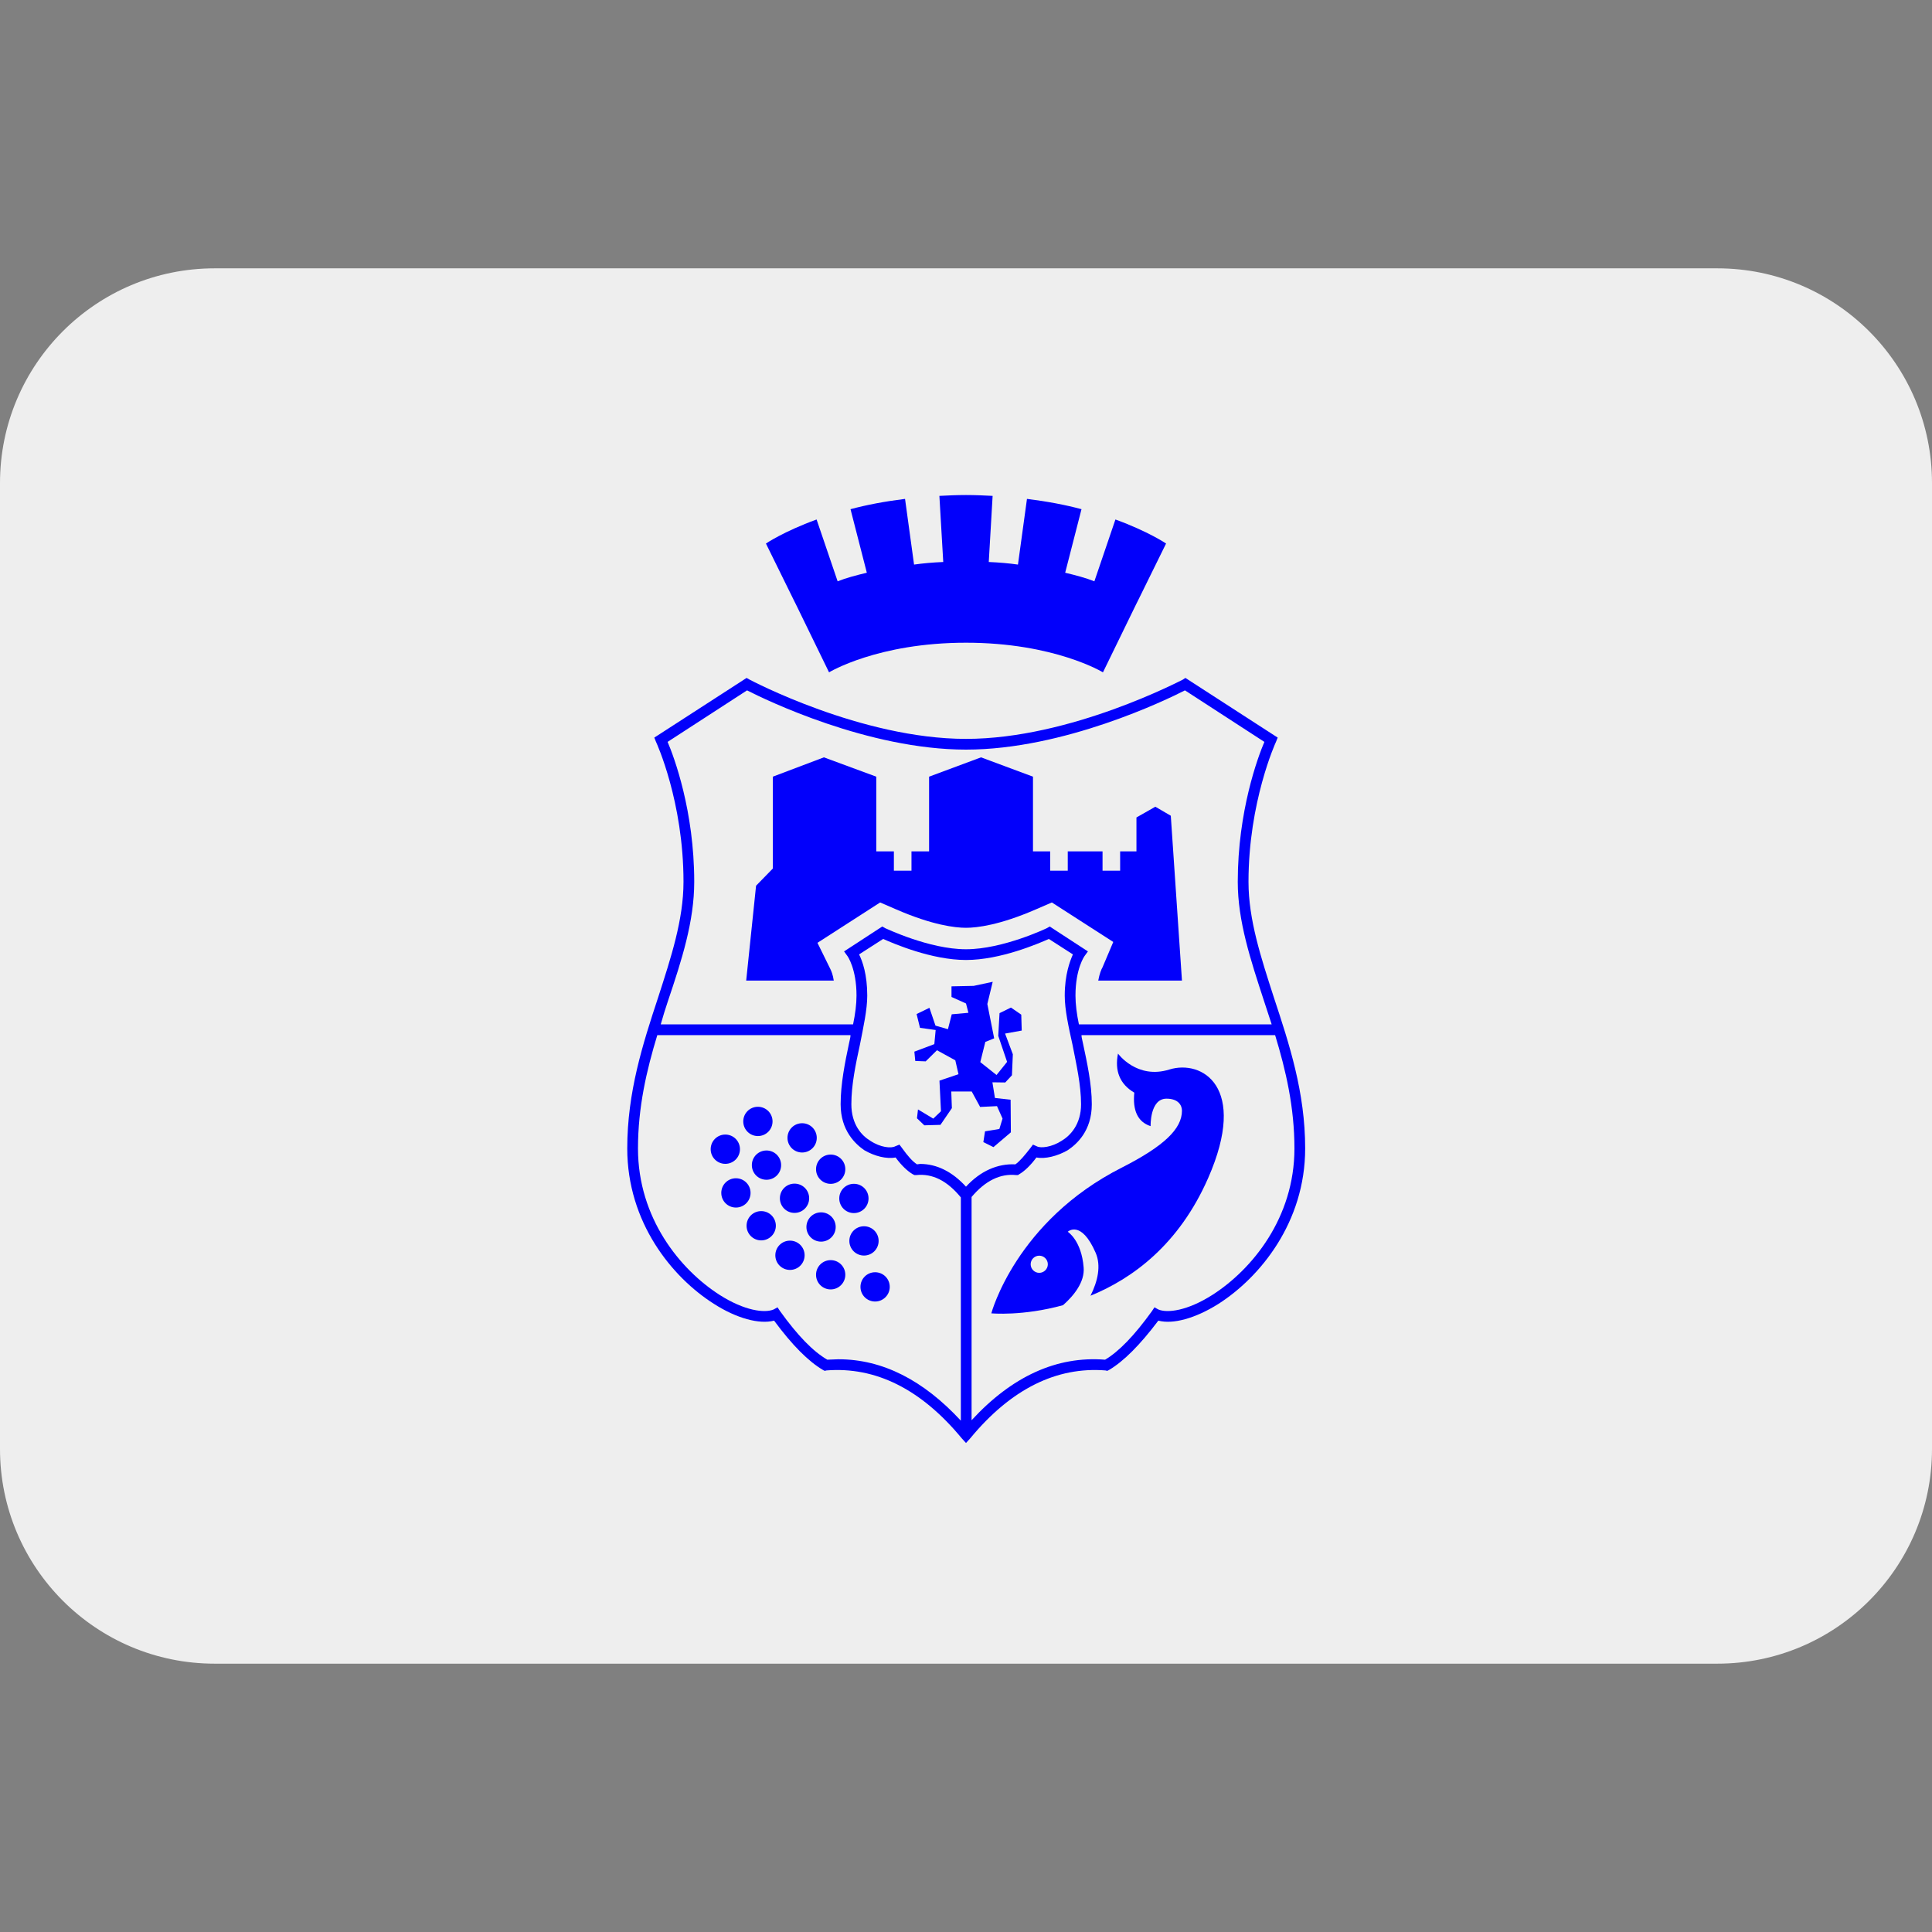 <svg xmlns="http://www.w3.org/2000/svg" viewBox="0 0 45 45"><rect x="0" y="0" width="45" height="45" fill="#808080" stroke="none"/><path fill="#eeeeee" d="m 45,33.75 c 0,2.761 -2.239,5 -5,5 H 5 c -2.761,0 -5,-2.239 -5,-5 v -22.5 c 0,-2.761 2.239,-5 5,-5 h 35 c 2.761,0 5,2.239 5,5 z"/><path fill="#0200fb" d="m 29.67,23.23 c -0.3,-0.93 -0.59,-1.81 -0.59,-2.69 0,-1.86 0.63,-3.24 0.64,-3.26 l 0.04,-0.1 -2.15,-1.39 -0.06,0.04 c -0.03,0.01 -2.61,1.38 -5.05,1.38 -2.44,0 -5.02,-1.37 -5.04,-1.38 l -0.07,-0.04 -2.15,1.39 0.04,0.1 c 0.01,0.02 0.64,1.39 0.64,3.26 0,0.88 -0.29,1.76 -0.59,2.69 -0.36,1.09 -0.72,2.21 -0.72,3.52 0,1.72 1.04,3 2.02,3.62 0.53,0.34 1.06,0.48 1.4,0.39 0.42,0.57 0.8,0.95 1.14,1.15 l 0.04,0.02 0.04,-0.01 c 1.14,-0.09 2.2,0.43 3.15,1.58 l 0.1,0.11 0.1,-0.11 c 0.95,-1.15 2.01,-1.67 3.15,-1.58 l 0.04,0.01 0.04,-0.02 c 0.34,-0.2 0.72,-0.58 1.15,-1.15 0.34,0.09 0.86,-0.05 1.4,-0.39 0.97,-0.62 2.02,-1.9 2.02,-3.62 0,-1.31 -0.37,-2.43 -0.73,-3.52 z m -14.11,0.08 c 0.32,-0.95 0.61,-1.85 0.61,-2.77 0,-1.65 -0.47,-2.91 -0.62,-3.26 l 1.85,-1.2 c 0.43,0.22 2.82,1.38 5.1,1.38 2.28,0 4.67,-1.16 5.1,-1.38 l 1.85,1.2 c -0.15,0.35 -0.62,1.61 -0.62,3.26 0,0.92 0.3,1.82 0.61,2.77 0.06,0.18 0.12,0.37 0.18,0.55 h -4.49 c -0.05,-0.24 -0.08,-0.47 -0.08,-0.67 0,-0.63 0.21,-0.92 0.21,-0.92 l 0.08,-0.11 -0.89,-0.58 -0.07,0.04 c 0,0 -1.02,0.49 -1.88,0.49 -0.86,0 -1.87,-0.49 -1.88,-0.49 l -0.07,-0.04 -0.89,0.58 0.08,0.11 c 0,0 0.21,0.29 0.21,0.92 0,0.2 -0.03,0.43 -0.08,0.67 h -4.48 c 0.05,-0.18 0.11,-0.37 0.17,-0.55 z m 6.94,4.33 c -0.32,-0.35 -0.68,-0.53 -1.07,-0.53 -0.02,0 -0.05,0.01 -0.07,0.01 -0.11,-0.07 -0.22,-0.2 -0.35,-0.38 l -0.06,-0.08 -0.1,0.04 c -0.09,0.05 -0.34,0.03 -0.58,-0.13 -0.2,-0.12 -0.44,-0.38 -0.44,-0.85 0,-0.45 0.1,-0.93 0.2,-1.39 0.08,-0.41 0.17,-0.81 0.17,-1.14 0,-0.49 -0.11,-0.8 -0.19,-0.96 l 0.56,-0.36 c 0.25,0.11 1.13,0.49 1.93,0.49 0.8,0 1.68,-0.38 1.93,-0.49 l 0.56,0.36 c -0.07,0.16 -0.19,0.47 -0.19,0.96 0,0.33 0.09,0.73 0.18,1.14 0.09,0.46 0.2,0.94 0.2,1.39 0,0.47 -0.25,0.73 -0.45,0.85 -0.23,0.15 -0.49,0.18 -0.58,0.13 l -0.09,-0.04 -0.06,0.08 c -0.14,0.18 -0.25,0.31 -0.35,0.38 -0.41,-0.02 -0.81,0.15 -1.15,0.52 z m -2.97,4.02 c -0.09,0 -0.18,0.01 -0.26,0.01 -0.33,-0.19 -0.69,-0.56 -1.1,-1.13 l -0.06,-0.09 -0.09,0.05 c -0.21,0.09 -0.68,0.03 -1.26,-0.34 -0.92,-0.59 -1.9,-1.79 -1.9,-3.41 0,-0.96 0.2,-1.82 0.45,-2.64 h 4.5 c 0,0.06 -0.02,0.11 -0.03,0.17 -0.1,0.47 -0.2,0.97 -0.2,1.44 0,0.62 0.35,0.93 0.55,1.07 0.24,0.14 0.52,0.21 0.73,0.17 0.14,0.19 0.28,0.32 0.4,0.39 l 0.04,0.02 h 0.04 c 0.38,-0.04 0.72,0.13 1.04,0.52 v 5.2 c -0.87,-0.94 -1.82,-1.43 -2.85,-1.43 z m 8.71,-1.5 c -0.58,0.37 -1.05,0.43 -1.26,0.34 l -0.09,-0.05 -0.06,0.09 c -0.41,0.57 -0.77,0.94 -1.09,1.13 -1.13,-0.09 -2.17,0.39 -3.11,1.41 v -5.2 c 0.32,-0.38 0.67,-0.55 1.04,-0.51 h 0.04 l 0.03,-0.02 c 0.12,-0.07 0.26,-0.2 0.4,-0.39 0.2,0.04 0.49,-0.03 0.73,-0.17 0.21,-0.14 0.56,-0.45 0.56,-1.07 0,-0.47 -0.11,-0.97 -0.21,-1.44 -0.01,-0.06 -0.03,-0.11 -0.03,-0.17 h 4.51 c 0.25,0.82 0.45,1.68 0.45,2.64 0,1.62 -0.99,2.82 -1.91,3.41 z"/><path fill="#0200fb" d="m 28.14,27.44 c -0.68,1.55 -1.76,2.34 -2.74,2.74 0.17,-0.34 0.25,-0.7 0.12,-1 -0.34,-0.78 -0.65,-0.49 -0.65,-0.49 0,0 0.32,0.2 0.37,0.83 0.03,0.34 -0.23,0.66 -0.48,0.88 -0.94,0.26 -1.67,0.19 -1.67,0.19 0,0 0.57,-2.15 3.05,-3.4 0.98,-0.5 1.39,-0.9 1.39,-1.32 0,-0.12 -0.08,-0.28 -0.36,-0.28 -0.39,0 -0.37,0.64 -0.37,0.64 -0.31,-0.1 -0.42,-0.38 -0.38,-0.78 -0.34,-0.2 -0.46,-0.51 -0.38,-0.91 0,0 0.44,0.61 1.2,0.37 0.75,-0.23 1.84,0.39 0.9,2.53 z m -3.734,2.007 c 0,-0.11 -0.09,-0.2 -0.2,-0.2 -0.11,0 -0.2,0.09 -0.2,0.2 0,0.11 0.09,0.2 0.2,0.2 0.11,0 0.2,-0.09 0.2,-0.2 z"/><path fill="#0200fb" d="m 25.68,22.53 0.25,-0.59 -1.43,-0.92 -0.37,0.16 c -0.85,0.37 -1.38,0.43 -1.63,0.43 -0.25,0 -0.78,-0.06 -1.63,-0.43 l -0.37,-0.16 -1.46,0.94 0.3,0.61 c 0.02,0.04 0.06,0.13 0.08,0.27 h -2.04 l 0.23,-2.21 0.39,-0.4 v -2.14 l 1.19,-0.45 1.22,0.45 v 1.74 h 0.41 v 0.45 h 0.41 v -0.45 h 0.41 v -1.74 l 1.21,-0.45 1.21,0.45 v 1.74 h 0.4 v 0.45 h 0.41 v -0.45 h 0.81 v 0.45 h 0.41 v -0.45 h 0.38 v -0.79 l 0.44,-0.25 0.36,0.21 0.26,3.84 h -1.95 c 0.03,-0.16 0.07,-0.26 0.1,-0.31 z"/><path fill="#0200fb" d="m 18.506,28.251 c -0.189,0 -0.341,-0.152 -0.341,-0.341 0,-0.189 0.152,-0.341 0.341,-0.341 0.189,0 0.341,0.152 0.341,0.341 0,0.188 -0.152,0.341 -0.341,0.341 z m -0.312,-1.113 c 0,-0.189 -0.152,-0.341 -0.341,-0.341 -0.189,0 -0.341,0.152 -0.341,0.341 0,0.189 0.152,0.341 0.341,0.341 0.189,0 0.341,-0.152 0.341,-0.341 z m -0.2,-1.018 c 0,-0.189 -0.152,-0.341 -0.341,-0.341 -0.189,0 -0.341,0.152 -0.341,0.341 0,0.189 0.152,0.341 0.341,0.341 0.189,0 0.341,-0.152 0.341,-0.341 z m -0.759,0.647 c 0,-0.189 -0.152,-0.341 -0.341,-0.341 -0.189,0 -0.341,0.152 -0.341,0.341 0,0.189 0.152,0.341 0.341,0.341 0.189,0 0.341,-0.152 0.341,-0.341 z m 0.247,1.018 c 0,-0.189 -0.152,-0.341 -0.341,-0.341 -0.189,0 -0.341,0.152 -0.341,0.341 0,0.189 0.152,0.341 0.341,0.341 0.189,0 0.341,-0.152 0.341,-0.341 z m 0.589,0.765 c 0,-0.189 -0.152,-0.341 -0.341,-0.341 -0.189,0 -0.341,0.152 -0.341,0.341 0,0.189 0.152,0.341 0.341,0.341 0.188,0 0.341,-0.154 0.341,-0.341 z m 0.953,-2.047 c 0,-0.189 -0.152,-0.341 -0.341,-0.341 -0.189,0 -0.341,0.152 -0.341,0.341 0,0.189 0.152,0.341 0.341,0.341 0.189,0 0.341,-0.152 0.341,-0.341 z m 0.665,0.73 c 0,-0.189 -0.152,-0.341 -0.341,-0.341 -0.189,0 -0.341,0.152 -0.341,0.341 0,0.189 0.152,0.341 0.341,0.341 0.189,0 0.341,-0.154 0.341,-0.341 z m 0.541,0.681 c 0,-0.189 -0.152,-0.341 -0.341,-0.341 -0.189,0 -0.341,0.152 -0.341,0.341 0,0.189 0.152,0.341 0.341,0.341 0.188,0 0.341,-0.152 0.341,-0.341 z m -0.765,0.665 c 0,-0.189 -0.152,-0.341 -0.341,-0.341 -0.189,0 -0.341,0.152 -0.341,0.341 0,0.189 0.152,0.341 0.341,0.341 0.189,0 0.341,-0.152 0.341,-0.341 z m -0.724,0.659 c 0,-0.189 -0.152,-0.341 -0.341,-0.341 -0.189,0 -0.341,0.152 -0.341,0.341 0,0.189 0.152,0.341 0.341,0.341 0.189,0 0.341,-0.152 0.341,-0.341 z m 0.948,0.454 c 0,-0.189 -0.152,-0.341 -0.341,-0.341 -0.189,0 -0.341,0.152 -0.341,0.341 0,0.189 0.152,0.341 0.341,0.341 0.189,0 0.341,-0.154 0.341,-0.341 z m 0.776,-0.789 c 0,-0.189 -0.152,-0.341 -0.341,-0.341 -0.189,0 -0.341,0.152 -0.341,0.341 0,0.189 0.152,0.341 0.341,0.341 0.189,0 0.341,-0.152 0.341,-0.341 z m 0.259,1.071 c 0,-0.189 -0.152,-0.341 -0.341,-0.341 -0.189,0 -0.341,0.152 -0.341,0.341 0,0.189 0.152,0.341 0.341,0.341 0.189,0 0.341,-0.154 0.341,-0.341 z"/><path fill="#0200fb" d="m 21.561,24.721 0.263,-0.259 0.427,0.235 0.074,0.323 -0.443,0.15 0.035,0.713 -0.18,0.172 -0.355,-0.214 -0.024,0.206 0.171,0.164 0.376,-0.011 0.266,-0.389 -0.014,-0.388 h 0.476 l 0.196,0.36 0.393,-0.019 0.129,0.29 -0.074,0.242 -0.334,0.055 -0.039,0.251 0.235,0.117 0.406,-0.345 -0.006,-0.759 -0.365,-0.041 -0.059,-0.365 0.299,0.004 0.156,-0.168 0.021,-0.489 -0.181,-0.482 0.388,-0.07 -0.011,-0.371 -0.24,-0.165 -0.266,0.13 -0.03,0.529 0.206,0.606 -0.246,0.306 -0.378,-0.3 0.117,-0.471 0.206,-0.083 -0.159,-0.8 0.125,-0.517 -0.443,0.095 -0.517,0.011 v 0.247 l 0.338,0.152 0.056,0.217 -0.388,0.035 -0.089,0.347 -0.29,-0.083 -0.141,-0.415 -0.299,0.145 0.079,0.321 0.365,0.051 -0.031,0.329 -0.465,0.175 0.021,0.217 z"/><path fill="#0200fb" d="m 27.16,12.66 -0.64,1.3 -0.06,0.12 -0.77,1.58 c 0,0 -1.13,-0.69 -3.19,-0.69 -2.06,0 -3.19,0.69 -3.19,0.69 l -0.77,-1.58 -0.06,-0.12 -0.64,-1.3 c 0,0 0.41,-0.28 1.18,-0.56 l 0.49,1.44 c 0.2,-0.08 0.43,-0.14 0.68,-0.2 l -0.38,-1.48 c 0.37,-0.1 0.79,-0.18 1.27,-0.24 l 0.21,1.53 c 0.21,-0.03 0.44,-0.05 0.68,-0.06 l -0.09,-1.54 c 0.2,-0.01 0.4,-0.02 0.62,-0.02 0.22,0 0.42,0.01 0.62,0.02 l -0.09,1.54 c 0.24,0.01 0.47,0.03 0.68,0.06 l 0.21,-1.53 c 0.48,0.06 0.9,0.14 1.27,0.24 l -0.38,1.48 c 0.25,0.06 0.48,0.12 0.68,0.2 l 0.49,-1.44 c 0.77,0.28 1.18,0.56 1.18,0.56 z"/></svg>